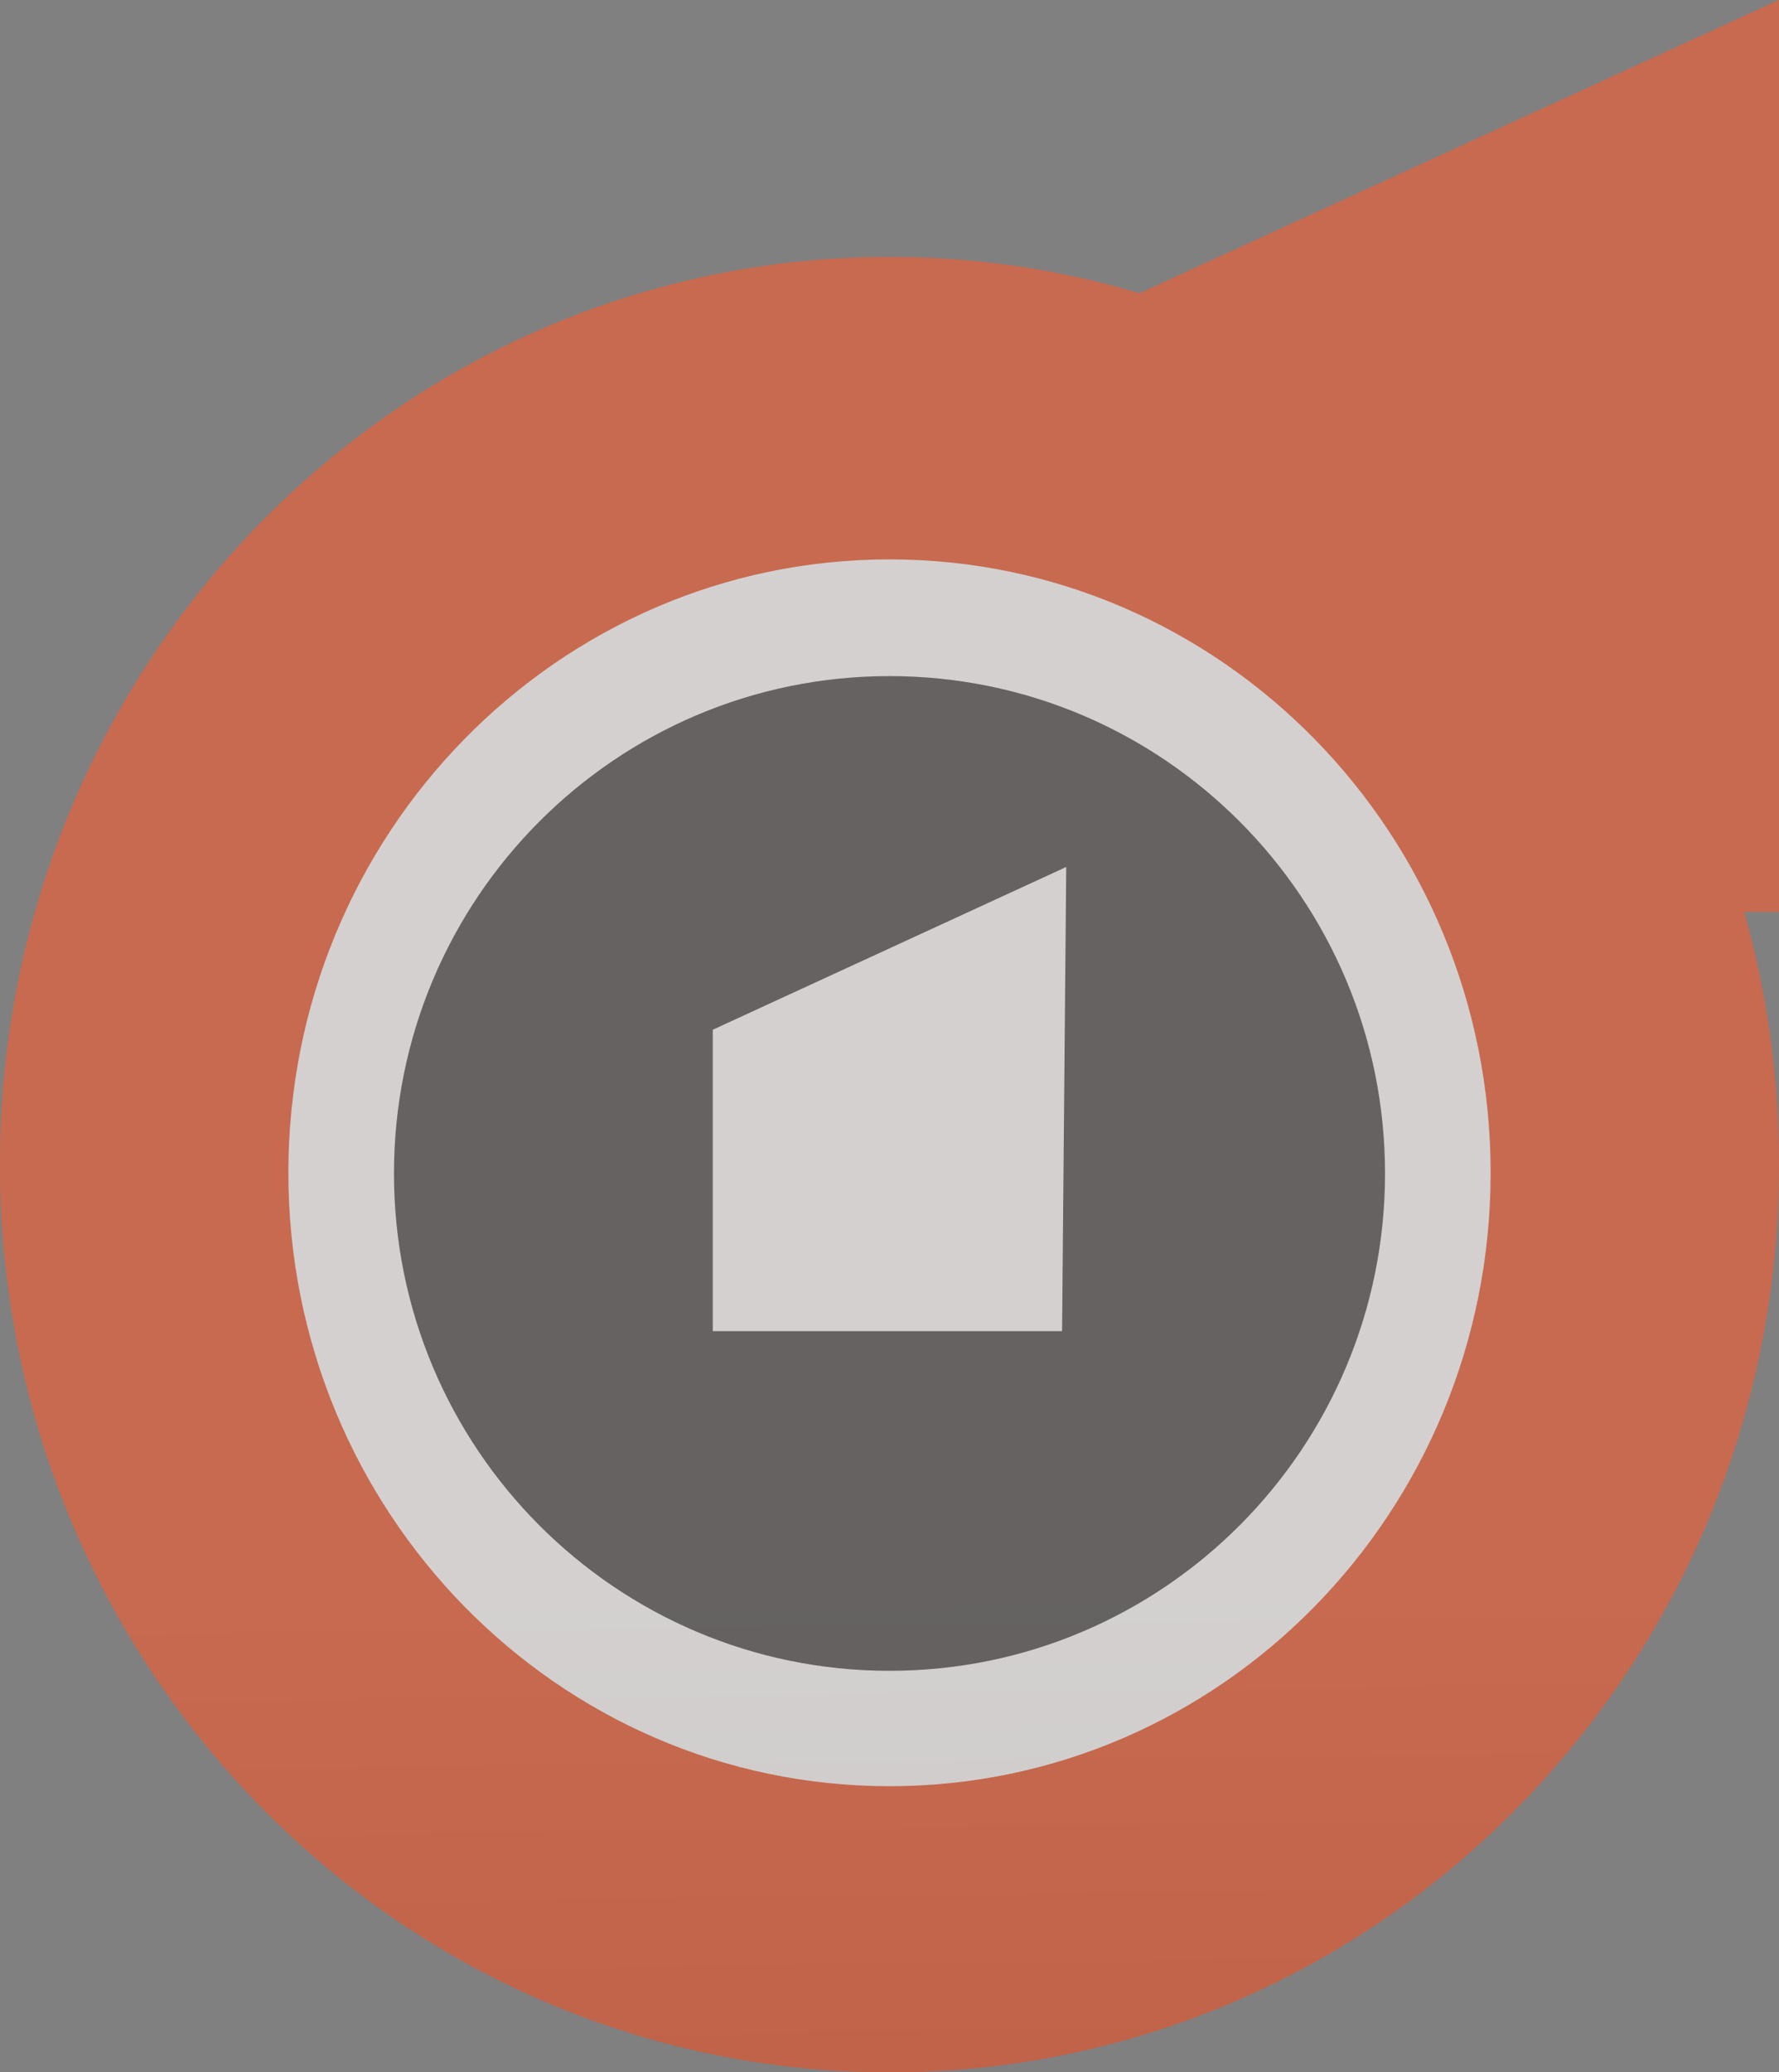 <svg xmlns="http://www.w3.org/2000/svg" xmlns:xlink="http://www.w3.org/1999/xlink" width="335" height="390"><rect width="100%" height="100%" fill="#808080" stroke="none"/><defs><linearGradient id="a"><stop offset="0" stop-color="#908686"/><stop offset="1" stop-color="#363636"/></linearGradient><linearGradient xlink:href="#a" id="b" x1="372.932" y1="291.212" x2="377.612" y2="682.646" gradientUnits="userSpaceOnUse"/></defs><g><path d="M0 219.18c0 94.343 74.991 170.82 167.5 170.82s167.5-76.477 167.5-170.82c0-16.512-2.299-32.477-6.585-47.58h6.585v-171.6l-120.425 55.2c-14.933-4.451-30.732-6.84-47.075-6.84-92.509 0-167.5 76.478-167.5 170.82z" fill="#eb592f"/><path d="M54.304 220.714c0-63.757 50.679-115.44 113.196-115.44 62.518 0 113.197 51.683 113.197 115.44s-50.679 115.44-113.197 115.44c-62.517 0-113.196-51.683-113.196-115.44z" fill="#fff"/><path d="M74.189 220.839c0-51.694 41.776-93.6 93.311-93.6 51.535 0 93.311 41.906 93.311 93.6 0 51.695-41.776 93.6-93.311 93.6-51.534 0-93.311-41.905-93.311-93.6z" fill="#4c4c4c"/><path d="M134.221 193.791l66.558-30.633-.781 87.36h-65.777v-56.727z" fill="#fff"/><path d="M0 219.18c0 94.343 74.991 170.82 167.5 170.82s167.5-76.477 167.5-170.82c0-16.512-2.299-32.477-6.585-47.58h6.585v-171.6l-120.425 55.2c-14.933-4.451-30.732-6.84-47.075-6.84-92.509 0-167.5 76.478-167.5 170.82z" opacity=".384" fill="url(#b)"/></g></svg>